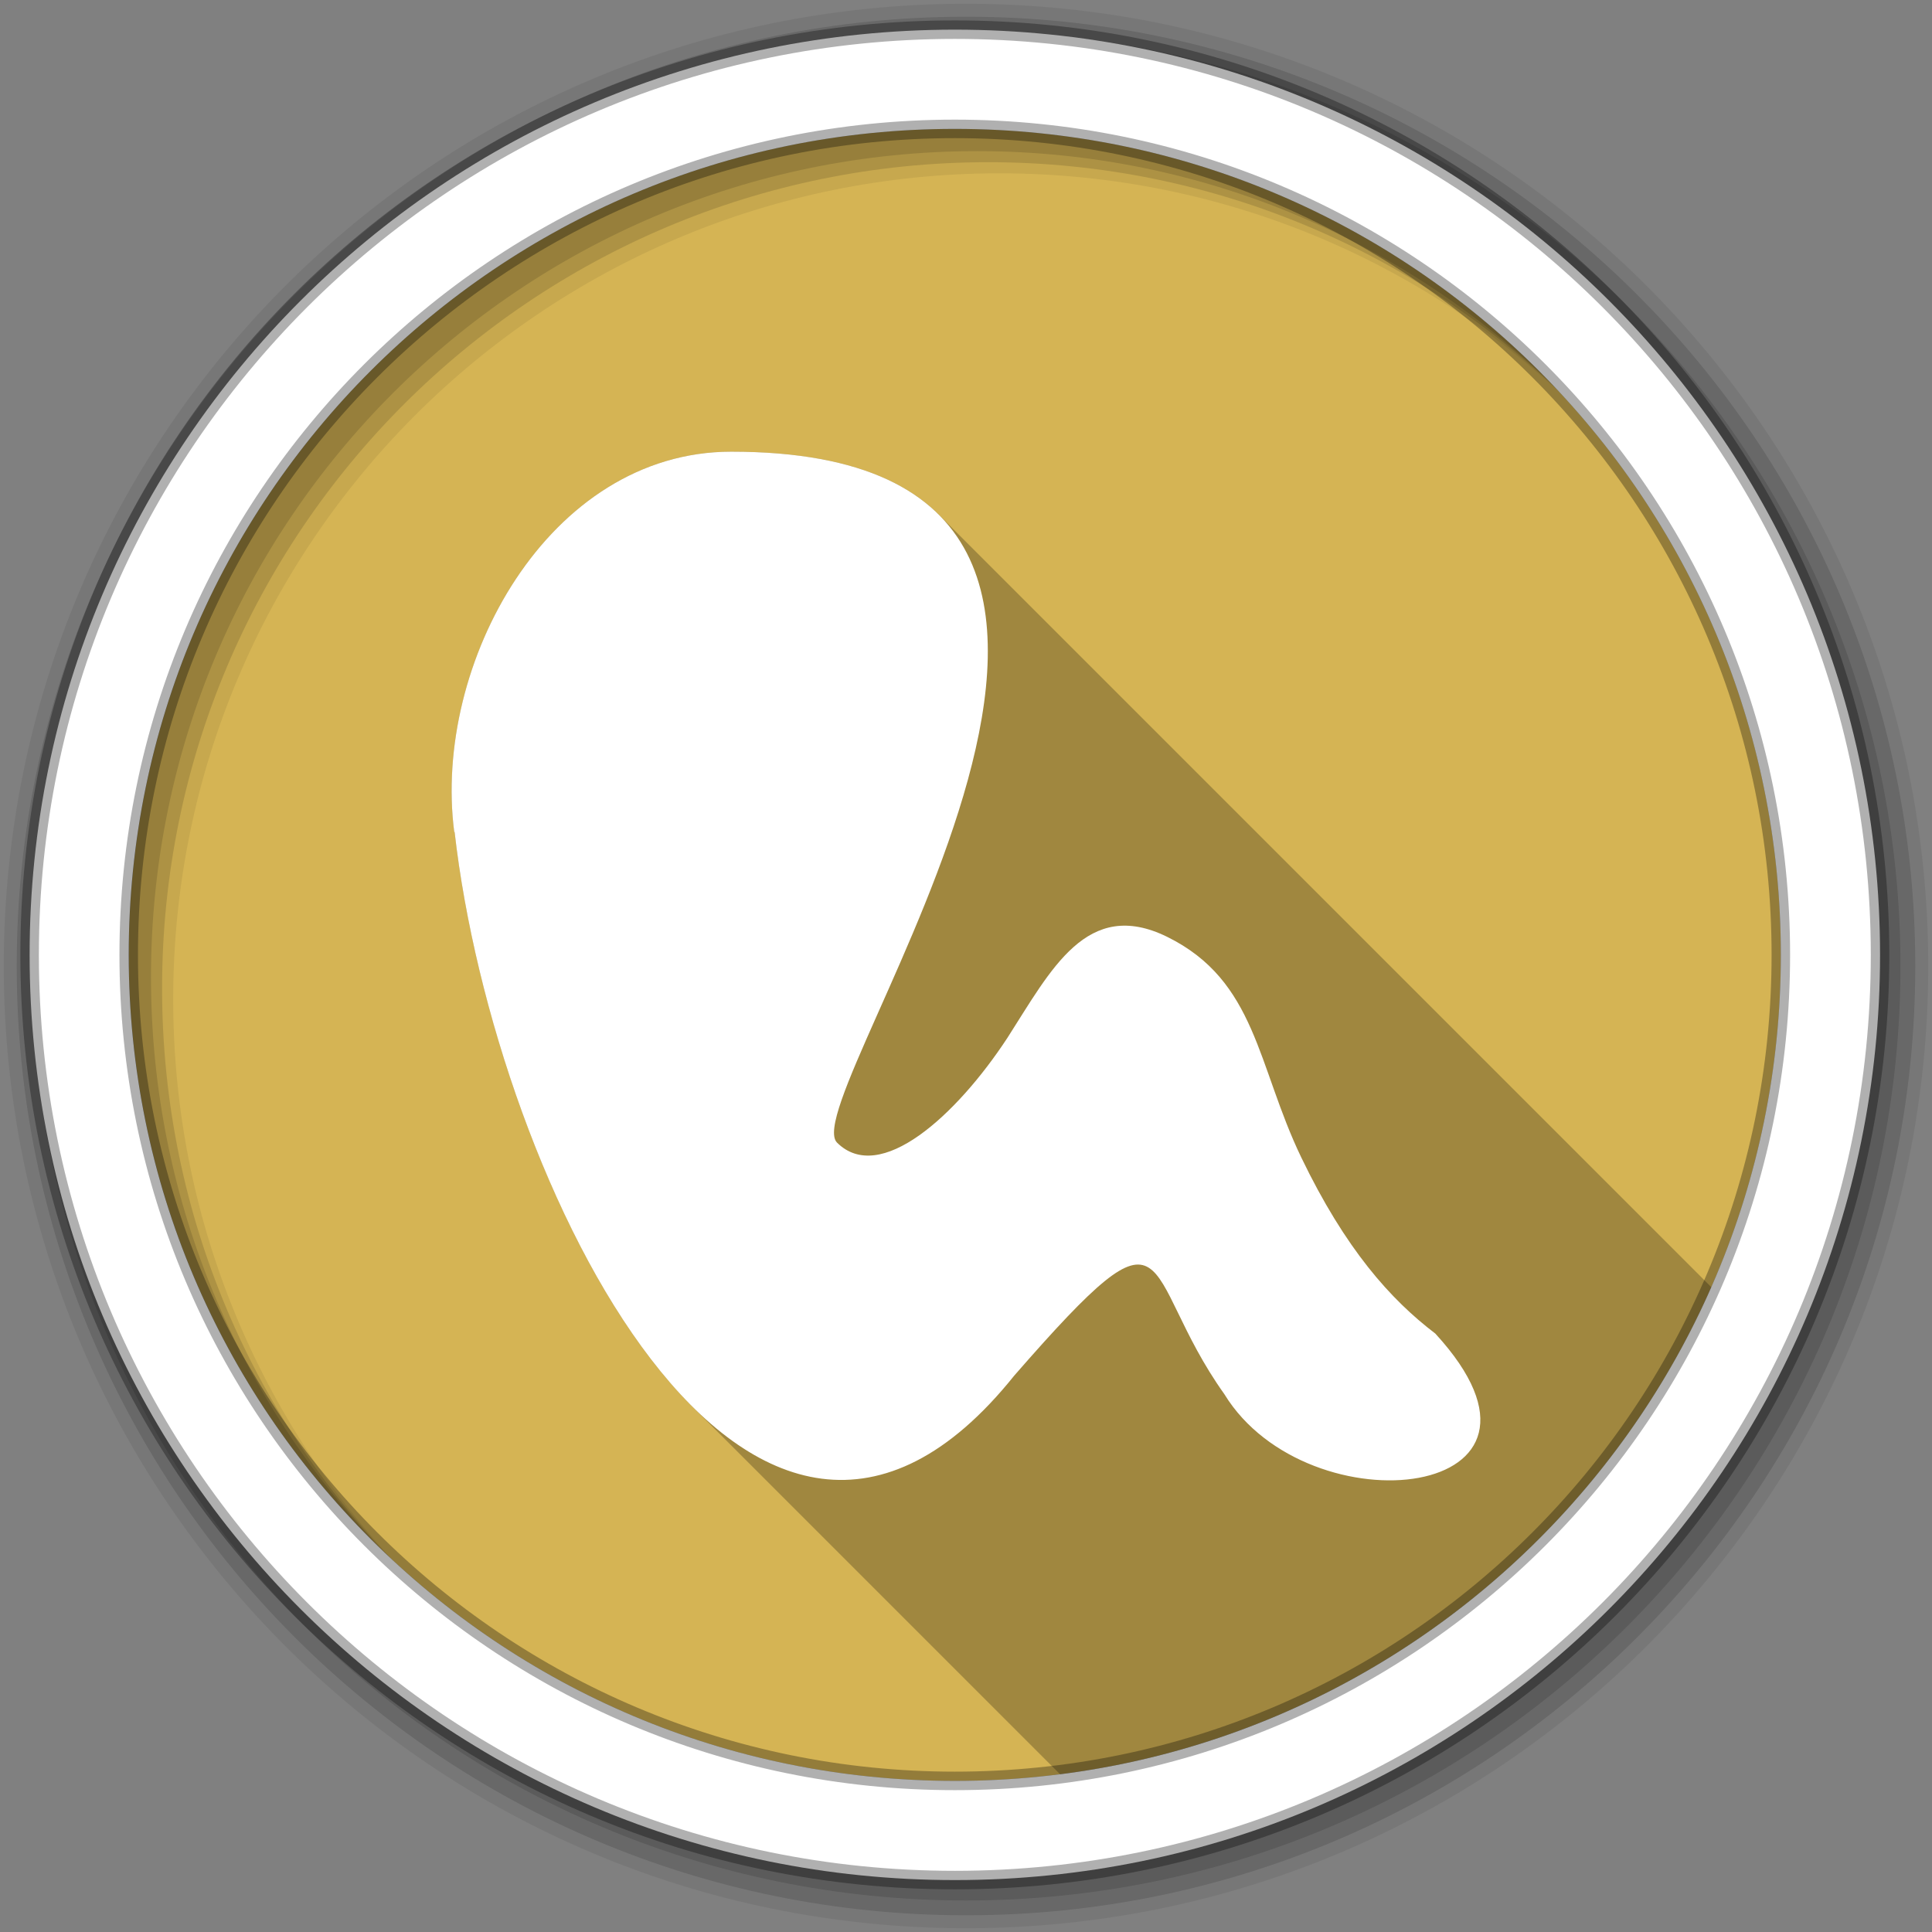<?xml version="1.0" encoding="UTF-8" standalone="no"?>
<svg xmlns="http://www.w3.org/2000/svg" xmlns:sodipodi="http://sodipodi.sourceforge.net/DTD/sodipodi-0.dtd" xmlns:inkscape="http://www.inkscape.org/namespaces/inkscape" version="1.1" viewBox="0 0 512 512">
 <rect x="0" y="0" width="512" height="512" fill="#808080" stroke="none"/>
 <g id="g5346" fill-rule="evenodd">
  <path inkscape:connector-curvature="0" id="path5348" d="m 471.95,253.05 c 0,120.9 -98.01,218.91 -218.91,218.91 -120.9,0 -218.91,-98.01 -218.91,-218.91 0,-120.9 98.01,-218.91 218.91,-218.91 120.9,0 218.91,98.01 218.91,218.91" fill="#d5b454"/>
  <path inkscape:connector-curvature="0" id="path5350" d="M 256,1 C 115.17,1 1,115.17 1,256 1,396.83 115.17,511 256,511 396.83,511 511,396.83 511,256 511,115.17 396.83,1 256,1 m 8.827,44.931 c 120.9,0 218.9,98 218.9,218.9 0,120.9 -98,218.9 -218.9,218.9 -120.9,0 -218.93,-98 -218.93,-218.9 0,-120.9 98.03,-218.9 218.93,-218.9" fill-opacity="0.067"/>
  <g id="g5352" fill-opacity="0.129">
   <path inkscape:connector-curvature="0" id="path5354" d="M 256,4.43 C 117.06,4.43 4.43,117.06 4.43,256 4.43,394.94 117.06,507.57 256,507.57 394.94,507.57 507.57,394.94 507.57,256 507.57,117.06 394.94,4.43 256,4.43 m 5.885,38.556 c 120.9,0 218.9,98 218.9,218.9 0,120.9 -98,218.9 -218.9,218.9 -120.9,0 -218.93,-98 -218.93,-218.9 0,-120.9 98.03,-218.9 218.93,-218.9"/>
   <path inkscape:connector-curvature="0" id="path5356" d="M 256,8.36 C 119.23,8.36 8.36,119.23 8.36,256 8.36,392.77 119.23,503.64 256,503.64 392.77,503.64 503.64,392.77 503.64,256 503.64,119.23 392.77,8.36 256,8.36 m 2.942,31.691 c 120.9,0 218.9,98 218.9,218.9 0,120.9 -98,218.9 -218.9,218.9 -120.9,0 -218.93,-98 -218.93,-218.9 0,-120.9 98.03,-218.9 218.93,-218.9"/>
  </g>
  <path inkscape:connector-curvature="0" id="path5358" d="M 253.04,7.86 C 117.62,7.86 7.85,117.64 7.85,253.05 c 0,135.42 109.78,245.19 245.19,245.19 135.42,0 245.19,-109.78 245.19,-245.19 C 498.23,117.63 388.45,7.86 253.04,7.86 m 0,26.297 c 120.9,0 218.9,98 218.9,218.9 0,120.9 -98,218.9 -218.9,218.9 -120.9,0 -218.93,-98 -218.93,-218.9 0,-120.9 98.03,-218.9 218.93,-218.9 z" stroke-opacity="0.31" fill="#ffffff" stroke="#000000" stroke-width="4.904"/>
 </g>
 <path inkscape:connector-curvature="0" id="path5406" d="M 193.81,119.7 C 145.269,119.7 114.62,176.04 120.39,220.49 l 0.105,0.105 c 6.05,52.82 30.32,119.48 62.816,151.98 l 97.63,97.63 C 358.391,460.356 423.201,410.025 453.511,341.105 l -204.7,-204.7 c -10.347,-10.347 -27.717,-16.703 -54.998,-16.703" opacity="0.25"/>
 <path inkscape:connector-curvature="0" id="path5408" d="m 120.38,220.49 c -5.769,-44.45 24.884,-100.79 73.42,-100.79 141.48,0 16.366,170.93 27.995,183.08 11.357,11.357 31.63,-7.098 45.17,-27.723 11.584,-18.06 21.07,-37.22 42.33,-26.792 23.691,11.664 23.827,34.07 35.537,58.43 11.709,24.316 23.646,37.66 35.537,46.712 40.636,44.24 -33.674,52.35 -55.9,16.06 -23.11,-32.425 -11.755,-55.28 -55.673,-4.929 -69.61,86.91 -137.65,-50.4 -148.32,-144.05" fill="#ffffff"/>
</svg>
